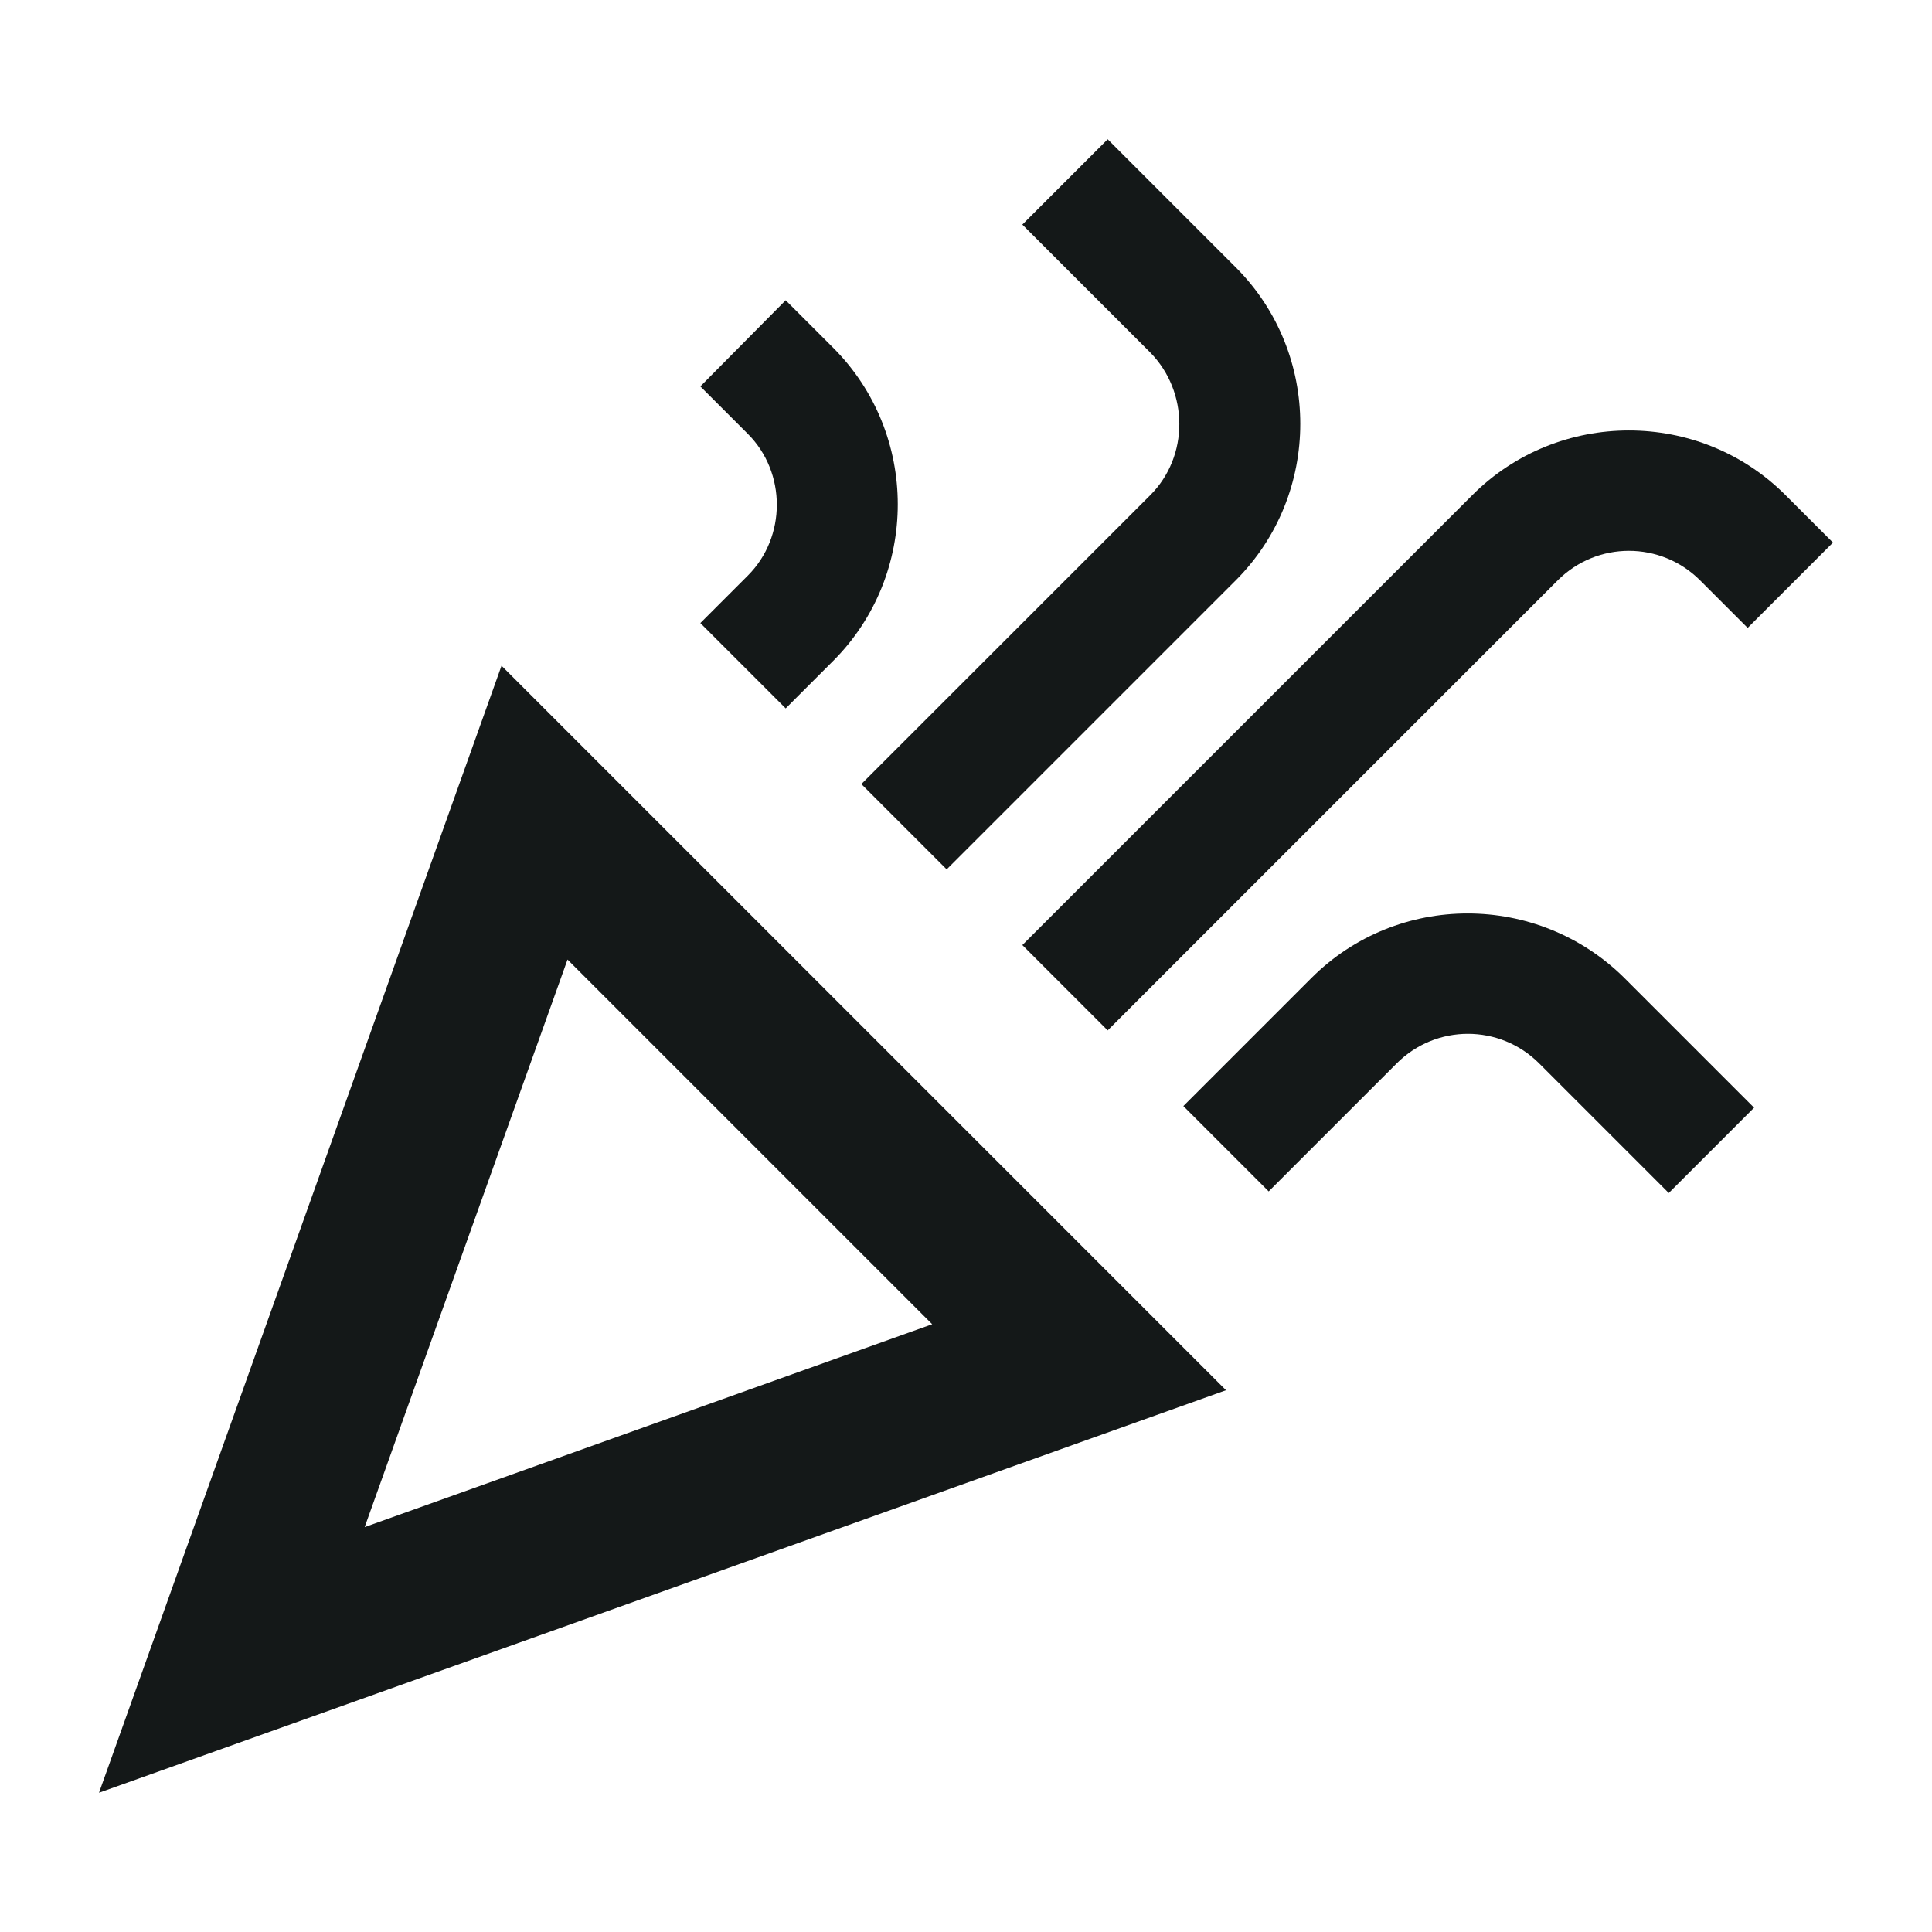 <svg width="48" height="48" viewBox="0 0 48 48" fill="none" xmlns="http://www.w3.org/2000/svg">
<path d="M2.46 44.54L30.46 34.54L12.46 16.54L2.46 44.54ZM23.16 32.9L9.06 37.94L14.1 23.84L23.16 32.9Z" fill="#141818"/>
<path d="M27.52 25.6L38.7 14.42C39.68 13.44 41.26 13.44 42.24 14.42L43.42 15.6L45.54 13.48L44.36 12.3C42.22 10.16 38.72 10.16 36.58 12.3L25.4 23.48L27.52 25.6Z" fill="#141818"/>
<path d="M18.58 14.3L17.4 15.48L19.52 17.6L20.7 16.42C22.84 14.28 22.84 10.78 20.7 8.64L19.52 7.46L17.4 9.6L18.58 10.78C19.54 11.74 19.54 13.34 18.58 14.3Z" fill="#141818"/>
<path d="M32.58 24.3L29.4 27.48L31.52 29.6L34.7 26.42C35.68 25.44 37.26 25.44 38.24 26.42L41.46 29.64L43.58 27.52L40.36 24.3C38.2 22.16 34.72 22.16 32.58 24.3Z" fill="#141818"/>
<path d="M28.58 12.3L21.4 19.48L23.52 21.6L30.7 14.42C32.84 12.28 32.84 8.78 30.7 6.64L27.52 3.46L25.4 5.58L28.58 8.76C29.54 9.74 29.54 11.34 28.58 12.3Z" fill="#141818"/>
</svg>
